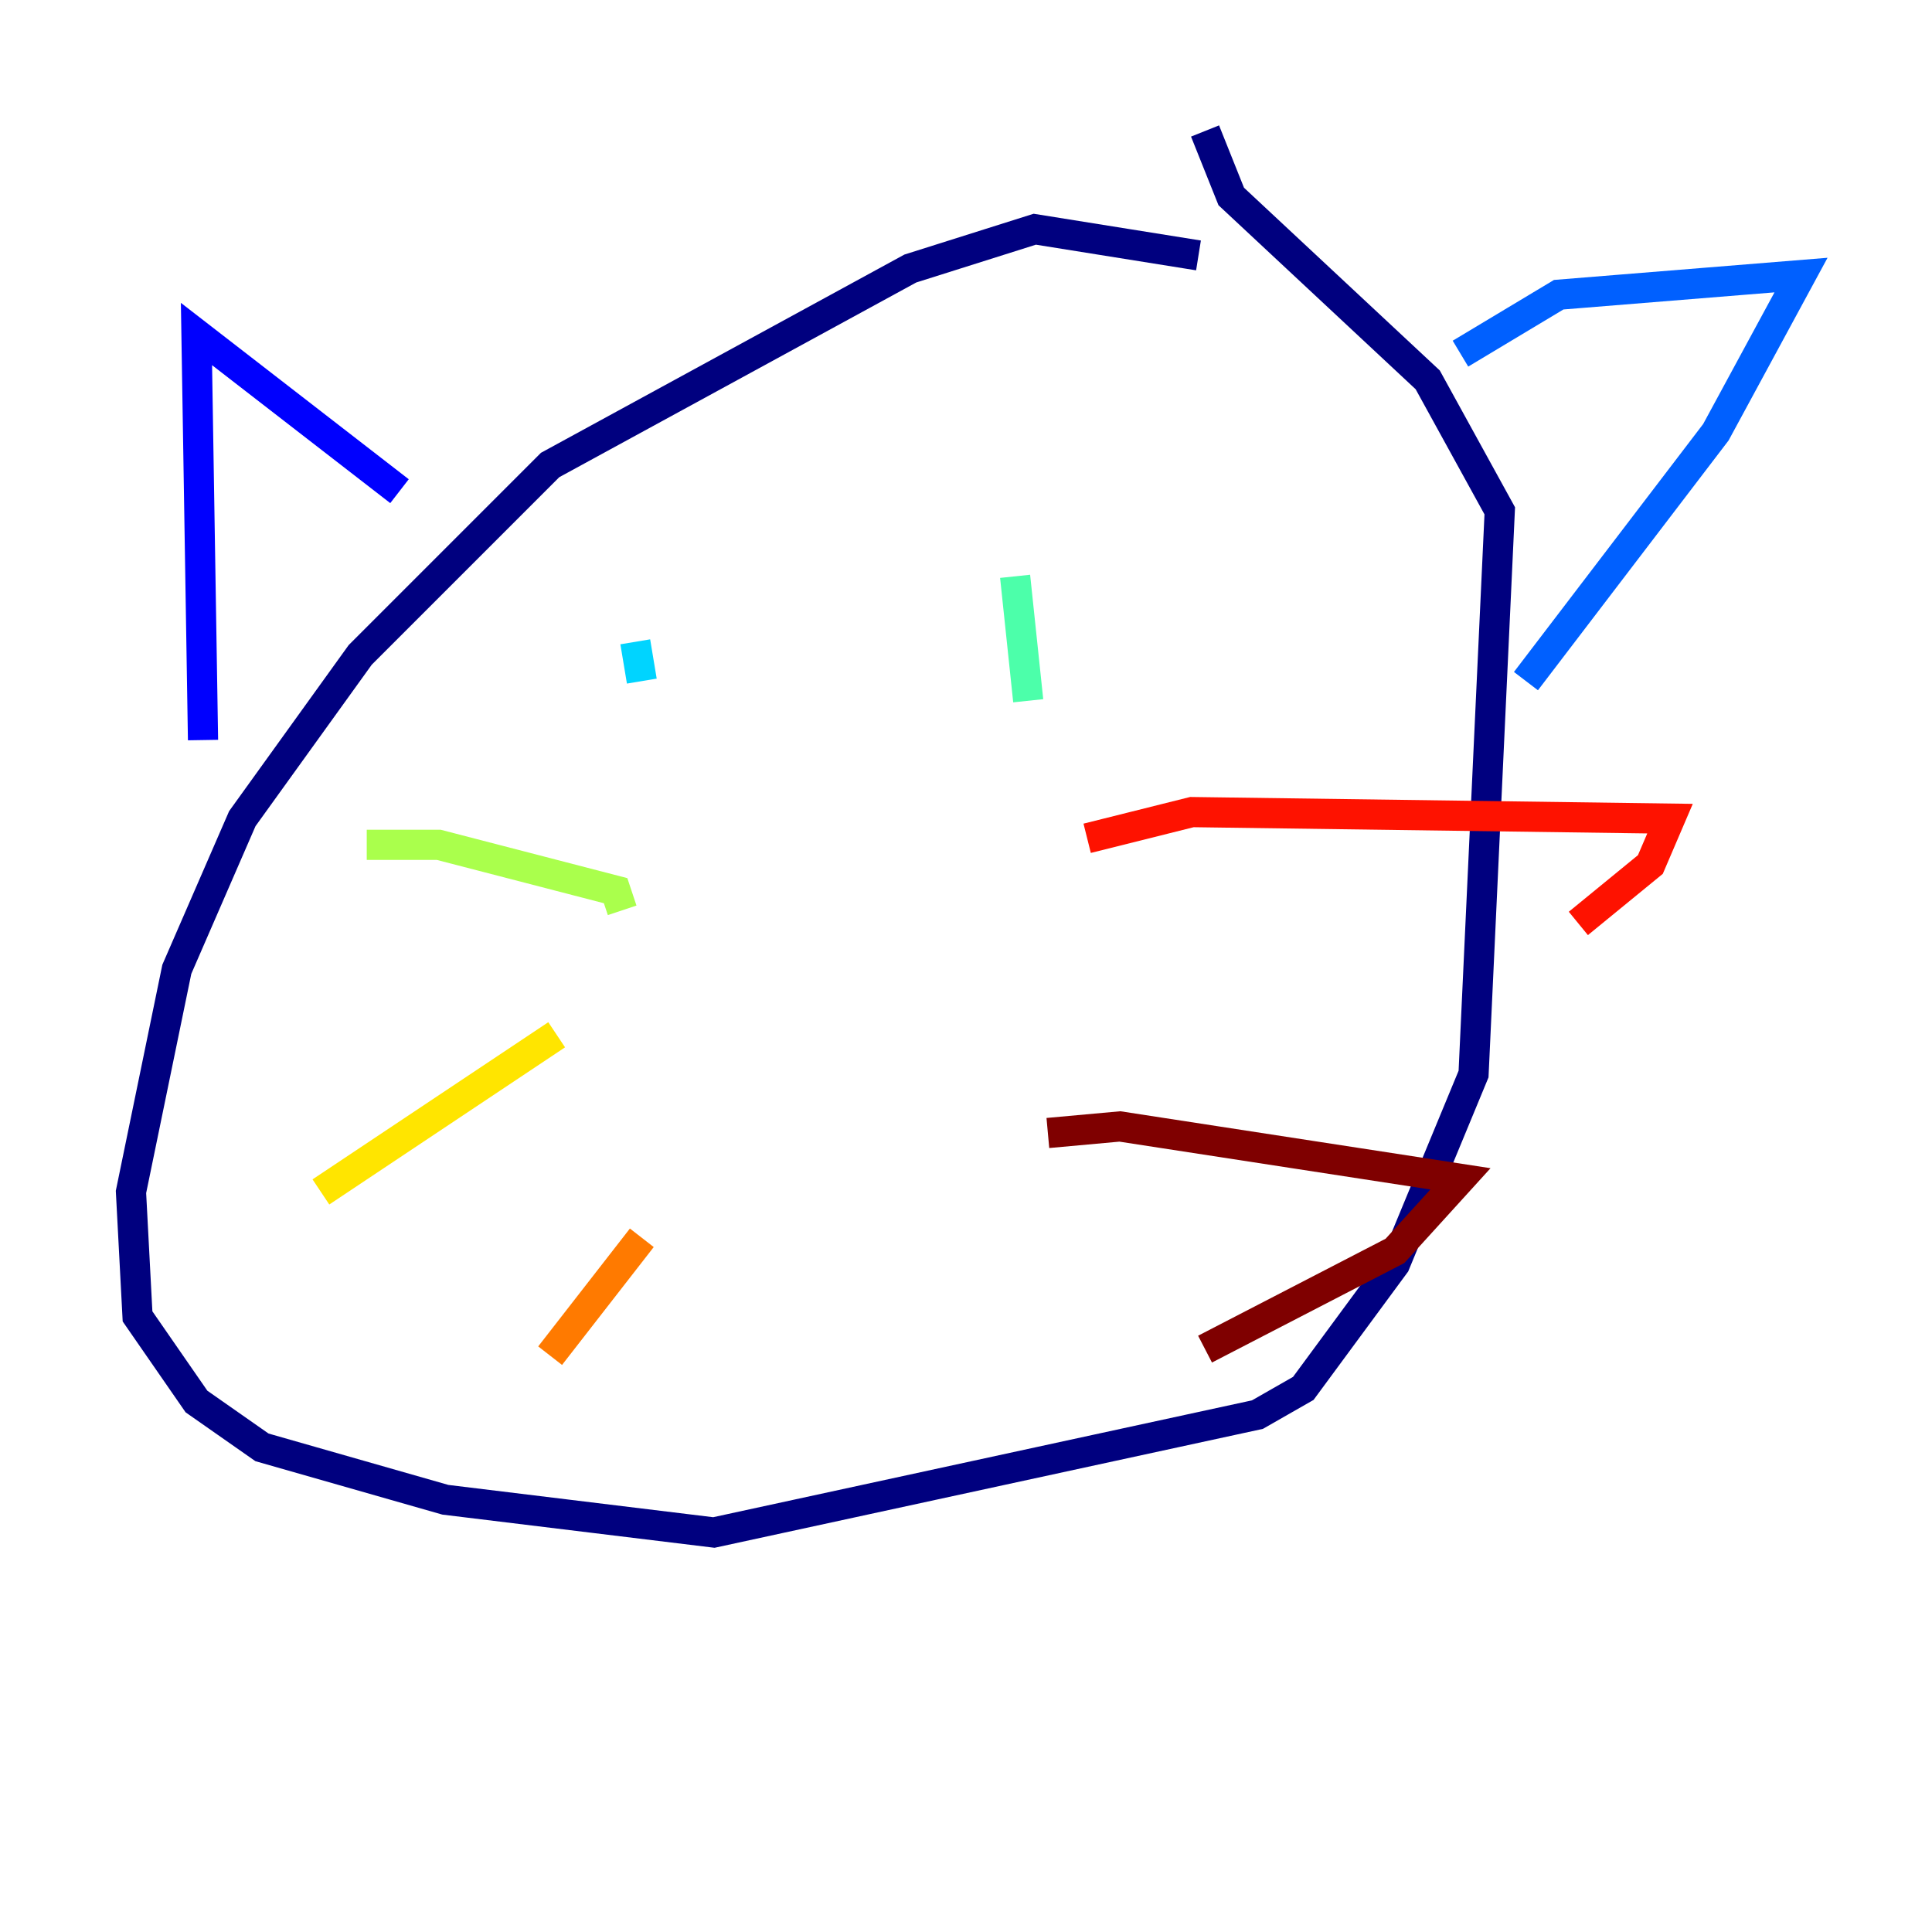 <?xml version="1.0" encoding="utf-8" ?>
<svg baseProfile="tiny" height="128" version="1.2" viewBox="0,0,128,128" width="128" xmlns="http://www.w3.org/2000/svg" xmlns:ev="http://www.w3.org/2001/xml-events" xmlns:xlink="http://www.w3.org/1999/xlink"><defs /><polyline fill="none" points="79.403,16.922 68.556,15.186 60.312,17.79 36.447,30.807 23.864,43.39 16.054,54.237 11.715,64.217 8.678,78.969 9.112,87.214 13.017,92.854 17.356,95.891 29.505,99.363 47.295,101.532 83.308,93.722 86.346,91.986 92.42,83.742 97.627,71.159 99.363,33.844 94.59,25.166 81.573,13.017 79.837,8.678" stroke="#00007f" stroke-width="2" /><polyline fill="none" points="13.451,49.031 13.017,22.129 26.468,32.542" stroke="#0000fe" stroke-width="2" /><polyline fill="none" points="96.759,23.43 103.268,19.525 119.322,18.224 113.681,28.637 101.098,45.125" stroke="#0060ff" stroke-width="2" /><polyline fill="none" points="42.088,42.522 42.522,45.125" stroke="#00d4ff" stroke-width="2" /><polyline fill="none" points="67.254,38.183 68.122,46.427" stroke="#4cffaa" stroke-width="2" /><polyline fill="none" points="41.22,60.312 40.786,59.01 29.071,55.973 24.298,55.973" stroke="#aaff4c" stroke-width="2" /><polyline fill="none" points="36.881,68.556 21.261,78.969" stroke="#ffe500" stroke-width="2" /><polyline fill="none" points="42.522,82.007 36.447,89.817" stroke="#ff7a00" stroke-width="2" /><polyline fill="none" points="72.027,55.539 78.969,53.803 110.644,54.237 109.342,57.275 104.57,61.18" stroke="#fe1200" stroke-width="2" /><polyline fill="none" points="69.424,75.064 74.197,74.63 96.759,78.102 92.42,82.875 79.837,89.383" stroke="#7f0000" stroke-width="2" /></svg>